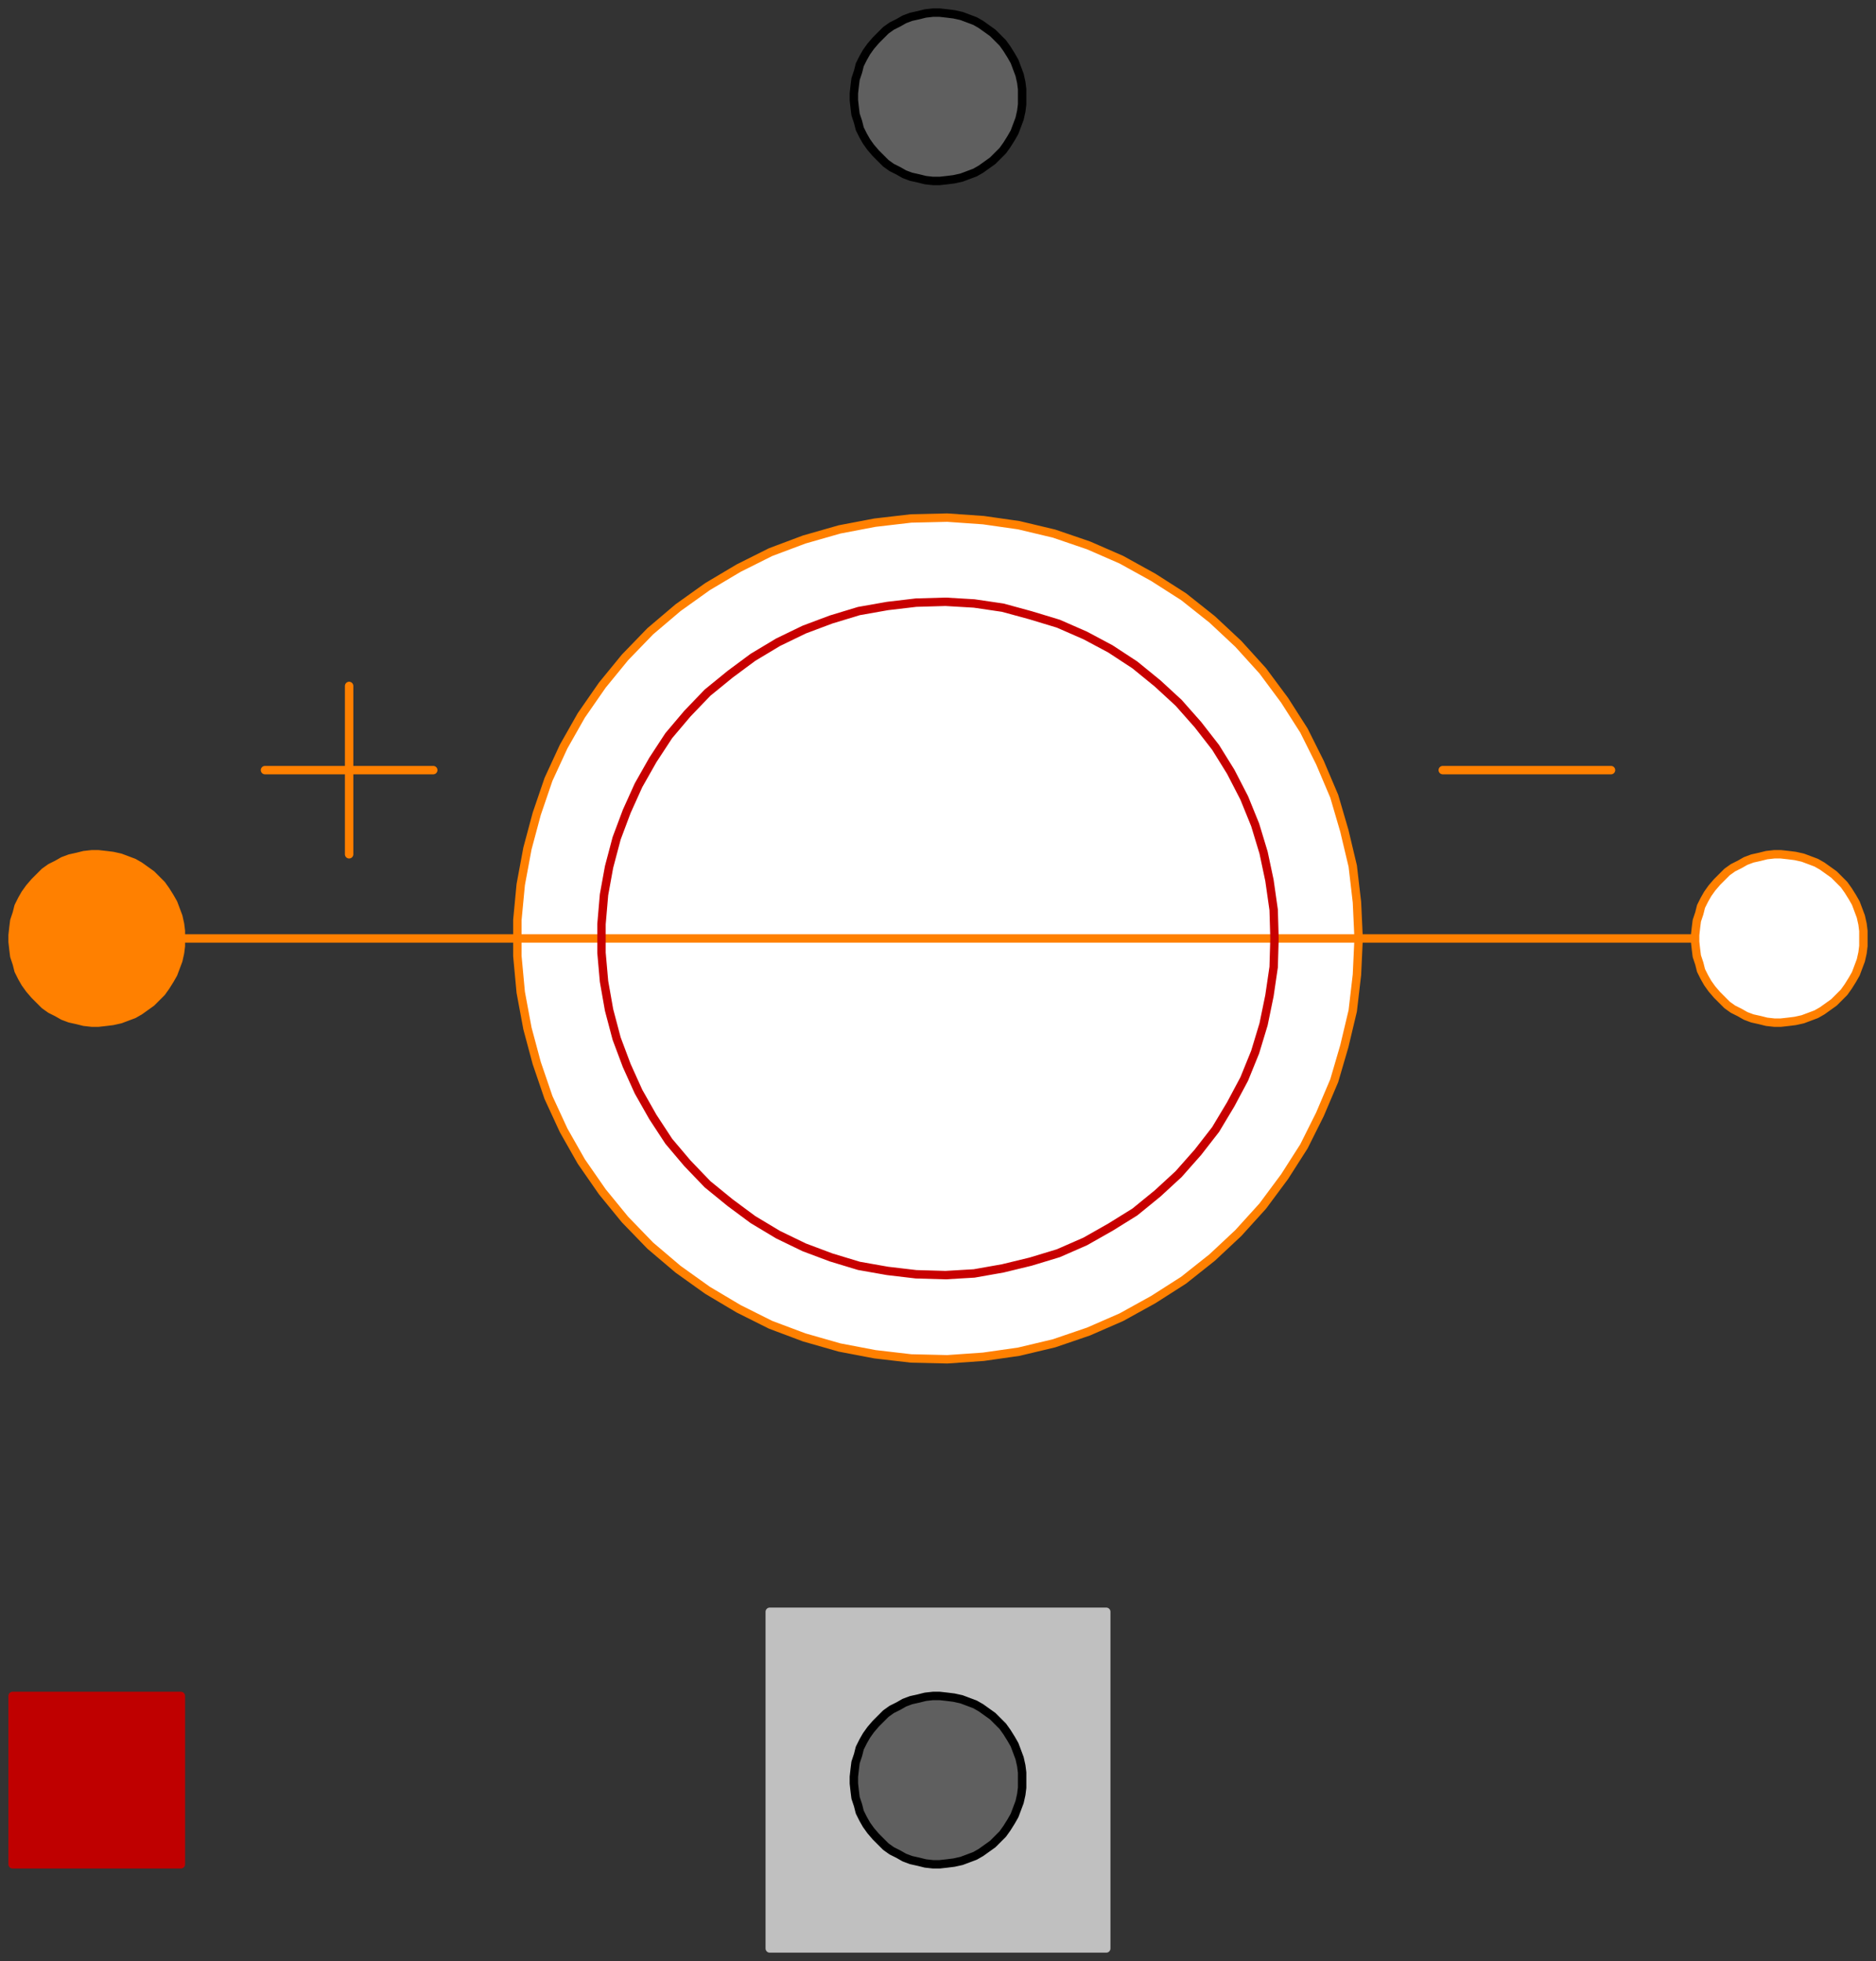 <svg width="223" height="233" xmlns="http://www.w3.org/2000/svg" xmlns:xlink="http://www.w3.org/1999/xlink">
	<rect width="100%" height="100%" fill="#333333" stroke="none"/>
	<g id="Modelica.Magnetic.FundamentalWave.BasicMachines.Components.PermanentMagnet" class="component">
		<polygon points="161.5,111.5 161.3,107.2 160.8,102.9 159.8,98.7 158.6,94.6 156.9,90.6 155.0,86.8 152.7,83.2 150.1,79.7 147.2,76.5 144.1,73.6 140.7,70.9 137.1,68.6 133.3,66.5 129.4,64.8 125.3,63.4 121.1,62.4 116.9,61.8 112.6,61.5 108.3,61.6 104.0,62.1 99.8,62.9 95.6,64.1 91.6,65.6 87.8,67.5 84.1,69.7 80.6,72.2 77.3,75.0 74.3,78.1 71.6,81.4 69.1,85.0 67.0,88.7 65.2,92.6 63.8,96.7 62.7,100.8 61.9,105.1 61.5,109.3 61.5,113.6 61.9,117.9 62.7,122.2 63.8,126.3 65.2,130.4 67.0,134.3 69.1,138.0 71.6,141.6 74.3,144.9 77.3,148.0 80.6,150.8 84.1,153.3 87.8,155.5 91.6,157.4 95.6,158.9 99.8,160.1 104.0,160.9 108.3,161.4 112.6,161.5 116.9,161.2 121.1,160.6 125.3,159.6 129.4,158.2 133.3,156.5 137.1,154.4 140.7,152.1 144.1,149.4 147.2,146.5 150.1,143.3 152.7,139.8 155.0,136.2 156.9,132.4 158.6,128.4 159.8,124.3 160.8,120.1 161.3,115.8" fill="#FFFFFF" stroke="#FF8000" stroke-width="1.0" stroke-linecap="round" stroke-linejoin="round" />
		<polyline points="211.5,111.5 161.5,111.5" fill-opacity="0" stroke="#FF8000" stroke-width="1.0" stroke-linecap="round" stroke-linejoin="round" />
		<polyline points="61.5,111.5 11.5,111.5" fill-opacity="0" stroke="#FF8000" stroke-width="1.0" stroke-linecap="round" stroke-linejoin="round" />
		<polyline points="61.5,111.5 161.5,111.5" fill-opacity="0" stroke="#FF8000" stroke-width="1.0" stroke-linecap="round" stroke-linejoin="round" />
		<polyline points="31.5,91.5 51.5,91.5" fill-opacity="0" stroke="#FF8000" stroke-width="1.0" stroke-linecap="round" stroke-linejoin="round" />
		<polyline points="41.5,81.5 41.5,101.5" fill-opacity="0" stroke="#FF8000" stroke-width="1.0" stroke-linecap="round" stroke-linejoin="round" />
		<polyline points="171.5,91.5 191.5,91.5" fill-opacity="0" stroke="#FF8000" stroke-width="1.0" stroke-linecap="round" stroke-linejoin="round" />
		<polygon points="91.5,231.5 131.5,231.5 131.5,191.5 91.5,191.5" fill="#C0C0C0" stroke="#C0C0C0" stroke-width="1.0" stroke-linecap="round" stroke-linejoin="round" />
		<polygon points="151.5,111.5 151.4,108.1 150.9,104.6 150.2,101.3 149.2,98.0 147.9,94.8 146.3,91.7 144.5,88.8 142.4,86.1 140.1,83.5 137.6,81.2 134.9,79.0 132.0,77.1 129.0,75.5 125.8,74.1 122.5,73.1 119.2,72.2 115.8,71.7 112.4,71.5 108.9,71.6 105.5,72.0 102.1,72.6 98.8,73.6 95.6,74.8 92.5,76.3 89.5,78.1 86.8,80.1 84.1,82.3 81.7,84.8 79.5,87.4 77.6,90.3 75.9,93.3 74.5,96.4 73.3,99.6 72.4,103.0 71.8,106.3 71.5,109.8 71.5,113.2 71.8,116.6 72.4,120.0 73.3,123.4 74.5,126.6 75.9,129.7 77.6,132.7 79.5,135.6 81.7,138.2 84.1,140.7 86.8,142.9 89.5,144.9 92.5,146.7 95.6,148.2 98.8,149.4 102.1,150.4 105.5,151.0 108.9,151.4 112.4,151.5 115.8,151.3 119.2,150.7 122.5,149.9 125.8,148.9 129.0,147.5 132.0,145.8 134.9,144.0 137.6,141.8 140.1,139.5 142.4,136.9 144.5,134.2 146.3,131.2 147.9,128.2 149.2,125.0 150.2,121.7 150.9,118.3 151.4,114.9" fill-opacity="0" stroke="#C80000" stroke-width="1.0" stroke-linecap="round" stroke-linejoin="round" />
		<g id="port_p" class="port">
			<polygon points="21.5,111.5 21.5,110.6 21.4,109.8 21.2,108.9 20.9,108.1 20.6,107.3 20.2,106.6 19.7,105.8 19.2,105.1 18.6,104.5 18.0,103.9 17.3,103.4 16.6,102.9 15.9,102.5 15.1,102.2 14.3,101.9 13.4,101.7 12.6,101.6 11.7,101.5 10.9,101.5 10.0,101.6 9.2,101.8 8.3,102.0 7.5,102.3 6.8,102.7 6.0,103.1 5.3,103.6 4.7,104.2 4.1,104.8 3.5,105.5 3.0,106.2 2.6,106.9 2.2,107.7 2.0,108.5 1.7,109.4 1.6,110.2 1.5,111.1 1.5,111.9 1.6,112.8 1.7,113.6 2.0,114.5 2.2,115.3 2.6,116.1 3.0,116.8 3.5,117.5 4.1,118.2 4.7,118.8 5.3,119.4 6.0,119.9 6.8,120.3 7.5,120.7 8.3,121.0 9.2,121.2 10.0,121.4 10.9,121.5 11.7,121.5 12.6,121.4 13.4,121.3 14.3,121.1 15.1,120.8 15.9,120.5 16.6,120.1 17.3,119.6 18.0,119.1 18.6,118.5 19.2,117.9 19.7,117.2 20.2,116.4 20.6,115.7 20.9,114.9 21.2,114.1 21.4,113.2 21.5,112.4" fill="#FF8000" stroke="#FF8000" stroke-width="1.0" stroke-linecap="round" stroke-linejoin="round" />
		</g>
		<g id="port_n" class="port">
			<polygon points="221.5,111.5 221.5,110.6 221.4,109.8 221.2,108.9 220.9,108.1 220.6,107.3 220.2,106.6 219.7,105.8 219.2,105.1 218.6,104.5 218.0,103.9 217.3,103.4 216.6,102.9 215.9,102.5 215.1,102.2 214.3,101.9 213.4,101.7 212.6,101.6 211.7,101.5 210.9,101.5 210.0,101.6 209.2,101.8 208.3,102.0 207.5,102.3 206.8,102.7 206.0,103.1 205.3,103.6 204.7,104.2 204.1,104.8 203.5,105.5 203.0,106.2 202.6,106.9 202.2,107.7 202.0,108.5 201.7,109.4 201.6,110.2 201.5,111.1 201.5,111.9 201.6,112.8 201.7,113.6 202.0,114.5 202.2,115.3 202.6,116.1 203.0,116.8 203.5,117.5 204.1,118.2 204.7,118.8 205.3,119.4 206.0,119.9 206.8,120.3 207.5,120.7 208.3,121.0 209.2,121.2 210.0,121.4 210.9,121.5 211.7,121.5 212.6,121.4 213.4,121.3 214.3,121.1 215.1,120.8 215.9,120.5 216.6,120.1 217.3,119.6 218.0,119.1 218.6,118.5 219.2,117.9 219.7,117.2 220.2,116.4 220.6,115.7 220.9,114.9 221.2,114.1 221.4,113.2 221.5,112.4" fill="#FFFFFF" stroke="#FF8000" stroke-width="1.0" stroke-linecap="round" stroke-linejoin="round" />
		</g>
		<g id="flange" class="port">
			<polygon points="121.5,11.5 121.5,12.4 121.4,13.2 121.2,14.1 120.9,14.9 120.6,15.7 120.2,16.4 119.7,17.2 119.2,17.9 118.6,18.5 118.0,19.1 117.3,19.6 116.6,20.1 115.9,20.5 115.1,20.8 114.3,21.1 113.4,21.3 112.6,21.4 111.7,21.5 110.9,21.5 110.0,21.4 109.2,21.2 108.3,21.0 107.5,20.7 106.8,20.3 106.0,19.9 105.3,19.4 104.7,18.8 104.1,18.2 103.5,17.5 103.0,16.8 102.6,16.1 102.2,15.3 102.0,14.5 101.7,13.6 101.6,12.8 101.5,11.9 101.5,11.1 101.6,10.2 101.7,9.4 102.0,8.5 102.2,7.7 102.6,6.9 103.0,6.2 103.5,5.5 104.1,4.8 104.7,4.2 105.3,3.6 106.0,3.1 106.8,2.7 107.5,2.3 108.3,2.0 109.2,1.8 110.0,1.6 110.9,1.5 111.7,1.5 112.6,1.6 113.4,1.7 114.3,1.9 115.1,2.2 115.9,2.5 116.6,2.9 117.3,3.4 118.0,3.9 118.6,4.5 119.2,5.1 119.7,5.8 120.2,6.6 120.6,7.3 120.9,8.1 121.2,8.9 121.4,9.8 121.5,10.6" fill="#5F5F5F" stroke="#000000" stroke-width="1.0" stroke-linecap="round" stroke-linejoin="round" />
		</g>
		<g id="support" class="port">
			<polygon points="121.5,211.5 121.5,210.6 121.4,209.8 121.2,208.9 120.9,208.1 120.6,207.3 120.2,206.6 119.7,205.8 119.2,205.1 118.6,204.5 118.0,203.9 117.3,203.4 116.6,202.9 115.9,202.5 115.1,202.2 114.3,201.9 113.4,201.7 112.6,201.6 111.7,201.5 110.9,201.5 110.0,201.6 109.2,201.8 108.3,202.0 107.5,202.3 106.8,202.7 106.0,203.1 105.3,203.6 104.7,204.2 104.1,204.8 103.5,205.5 103.0,206.2 102.6,206.9 102.2,207.7 102.0,208.5 101.7,209.4 101.6,210.2 101.5,211.1 101.5,211.9 101.6,212.8 101.7,213.6 102.0,214.5 102.2,215.3 102.6,216.1 103.0,216.8 103.5,217.5 104.1,218.2 104.7,218.8 105.3,219.4 106.0,219.9 106.8,220.3 107.5,220.7 108.3,221.0 109.2,221.2 110.0,221.4 110.9,221.5 111.7,221.5 112.6,221.4 113.4,221.3 114.3,221.1 115.1,220.8 115.9,220.5 116.6,220.1 117.3,219.6 118.0,219.1 118.6,218.5 119.2,217.9 119.7,217.2 120.2,216.4 120.6,215.7 120.9,214.9 121.2,214.1 121.4,213.2 121.5,212.4" fill="#5F5F5F" stroke="#000000" stroke-width="1.0" stroke-linecap="round" stroke-linejoin="round" />
		</g>
		<g id="heatPort" class="port">
			<polygon points="1.5,221.5 21.5,221.5 21.5,201.5 1.5,201.5" fill="#BF0000" stroke="#BF0000" stroke-width="1.0" stroke-linecap="round" stroke-linejoin="round" />
		</g>
	</g>
</svg>
